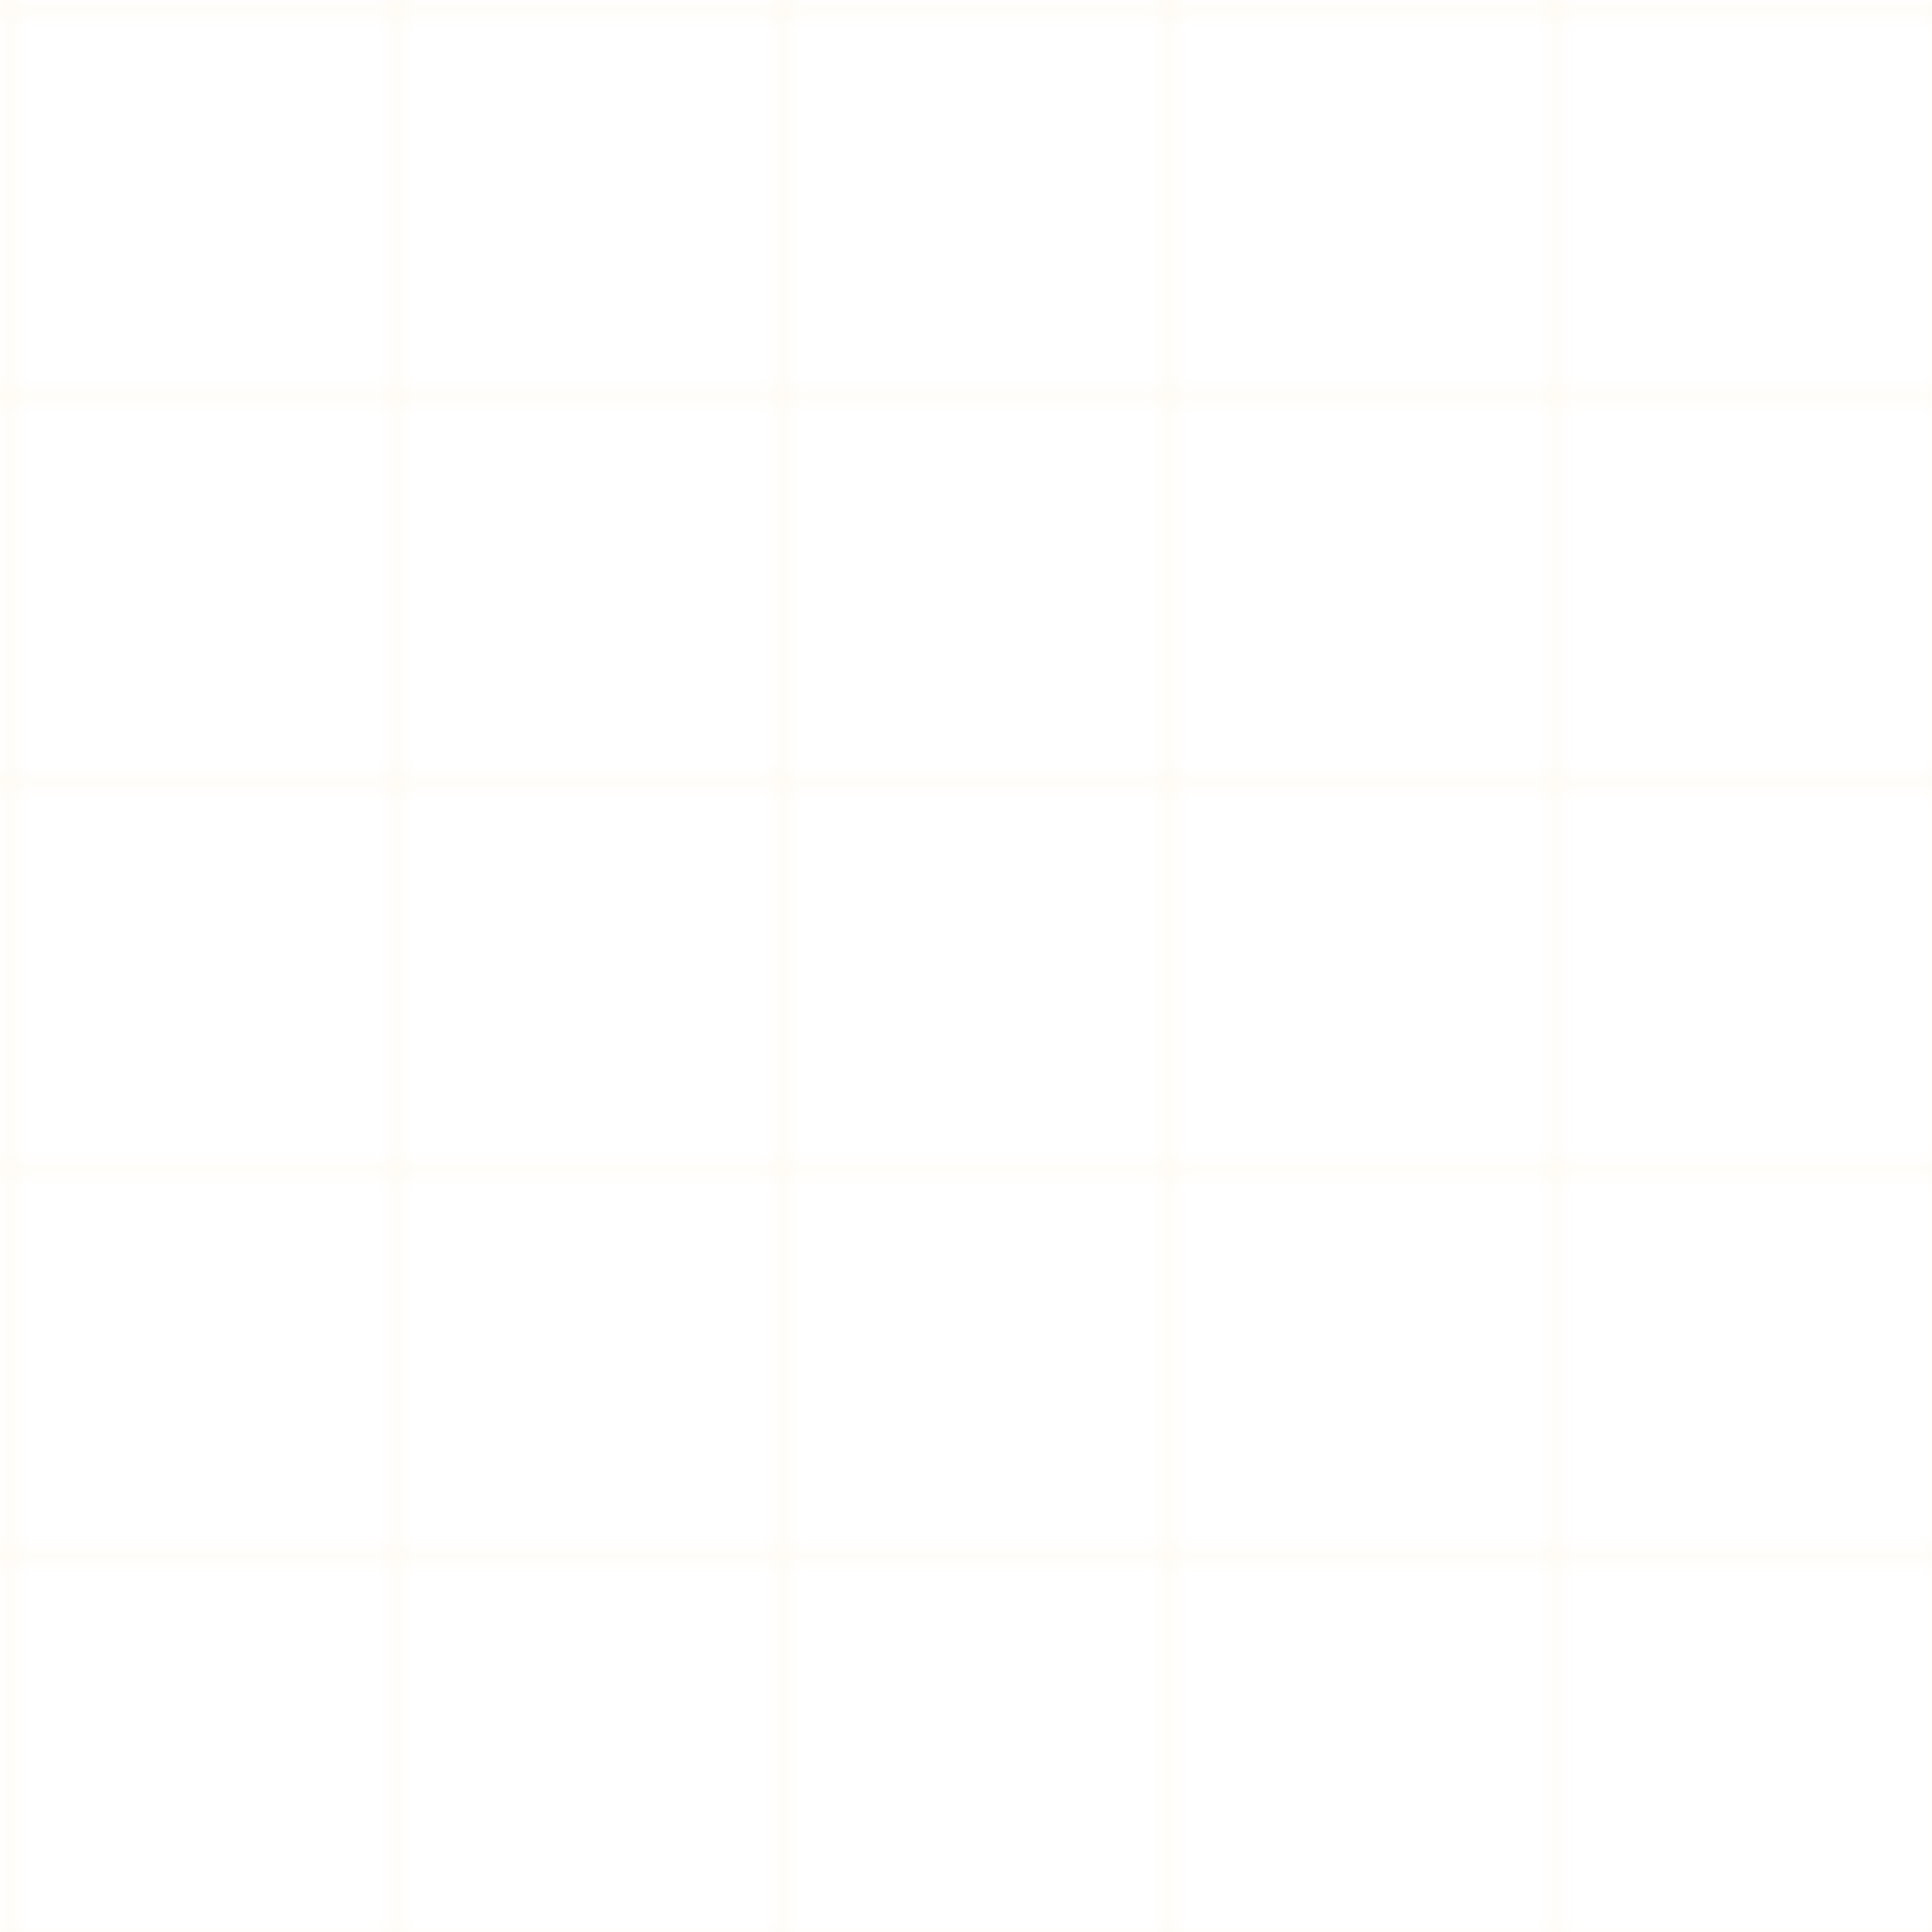 <svg width="100" height="100" viewBox="0 0 100 100" fill="none" xmlns="http://www.w3.org/2000/svg">
  <pattern id="grid" x="0" y="0" width="20" height="20" patternUnits="userSpaceOnUse">
    <path d="M 20 0 L 0 0 0 20" fill="none" stroke="rgba(245, 158, 11, 0.1)" stroke-width="0.5"/>
  </pattern>
  <rect width="100" height="100" fill="url(#grid)"/>
</svg> 
